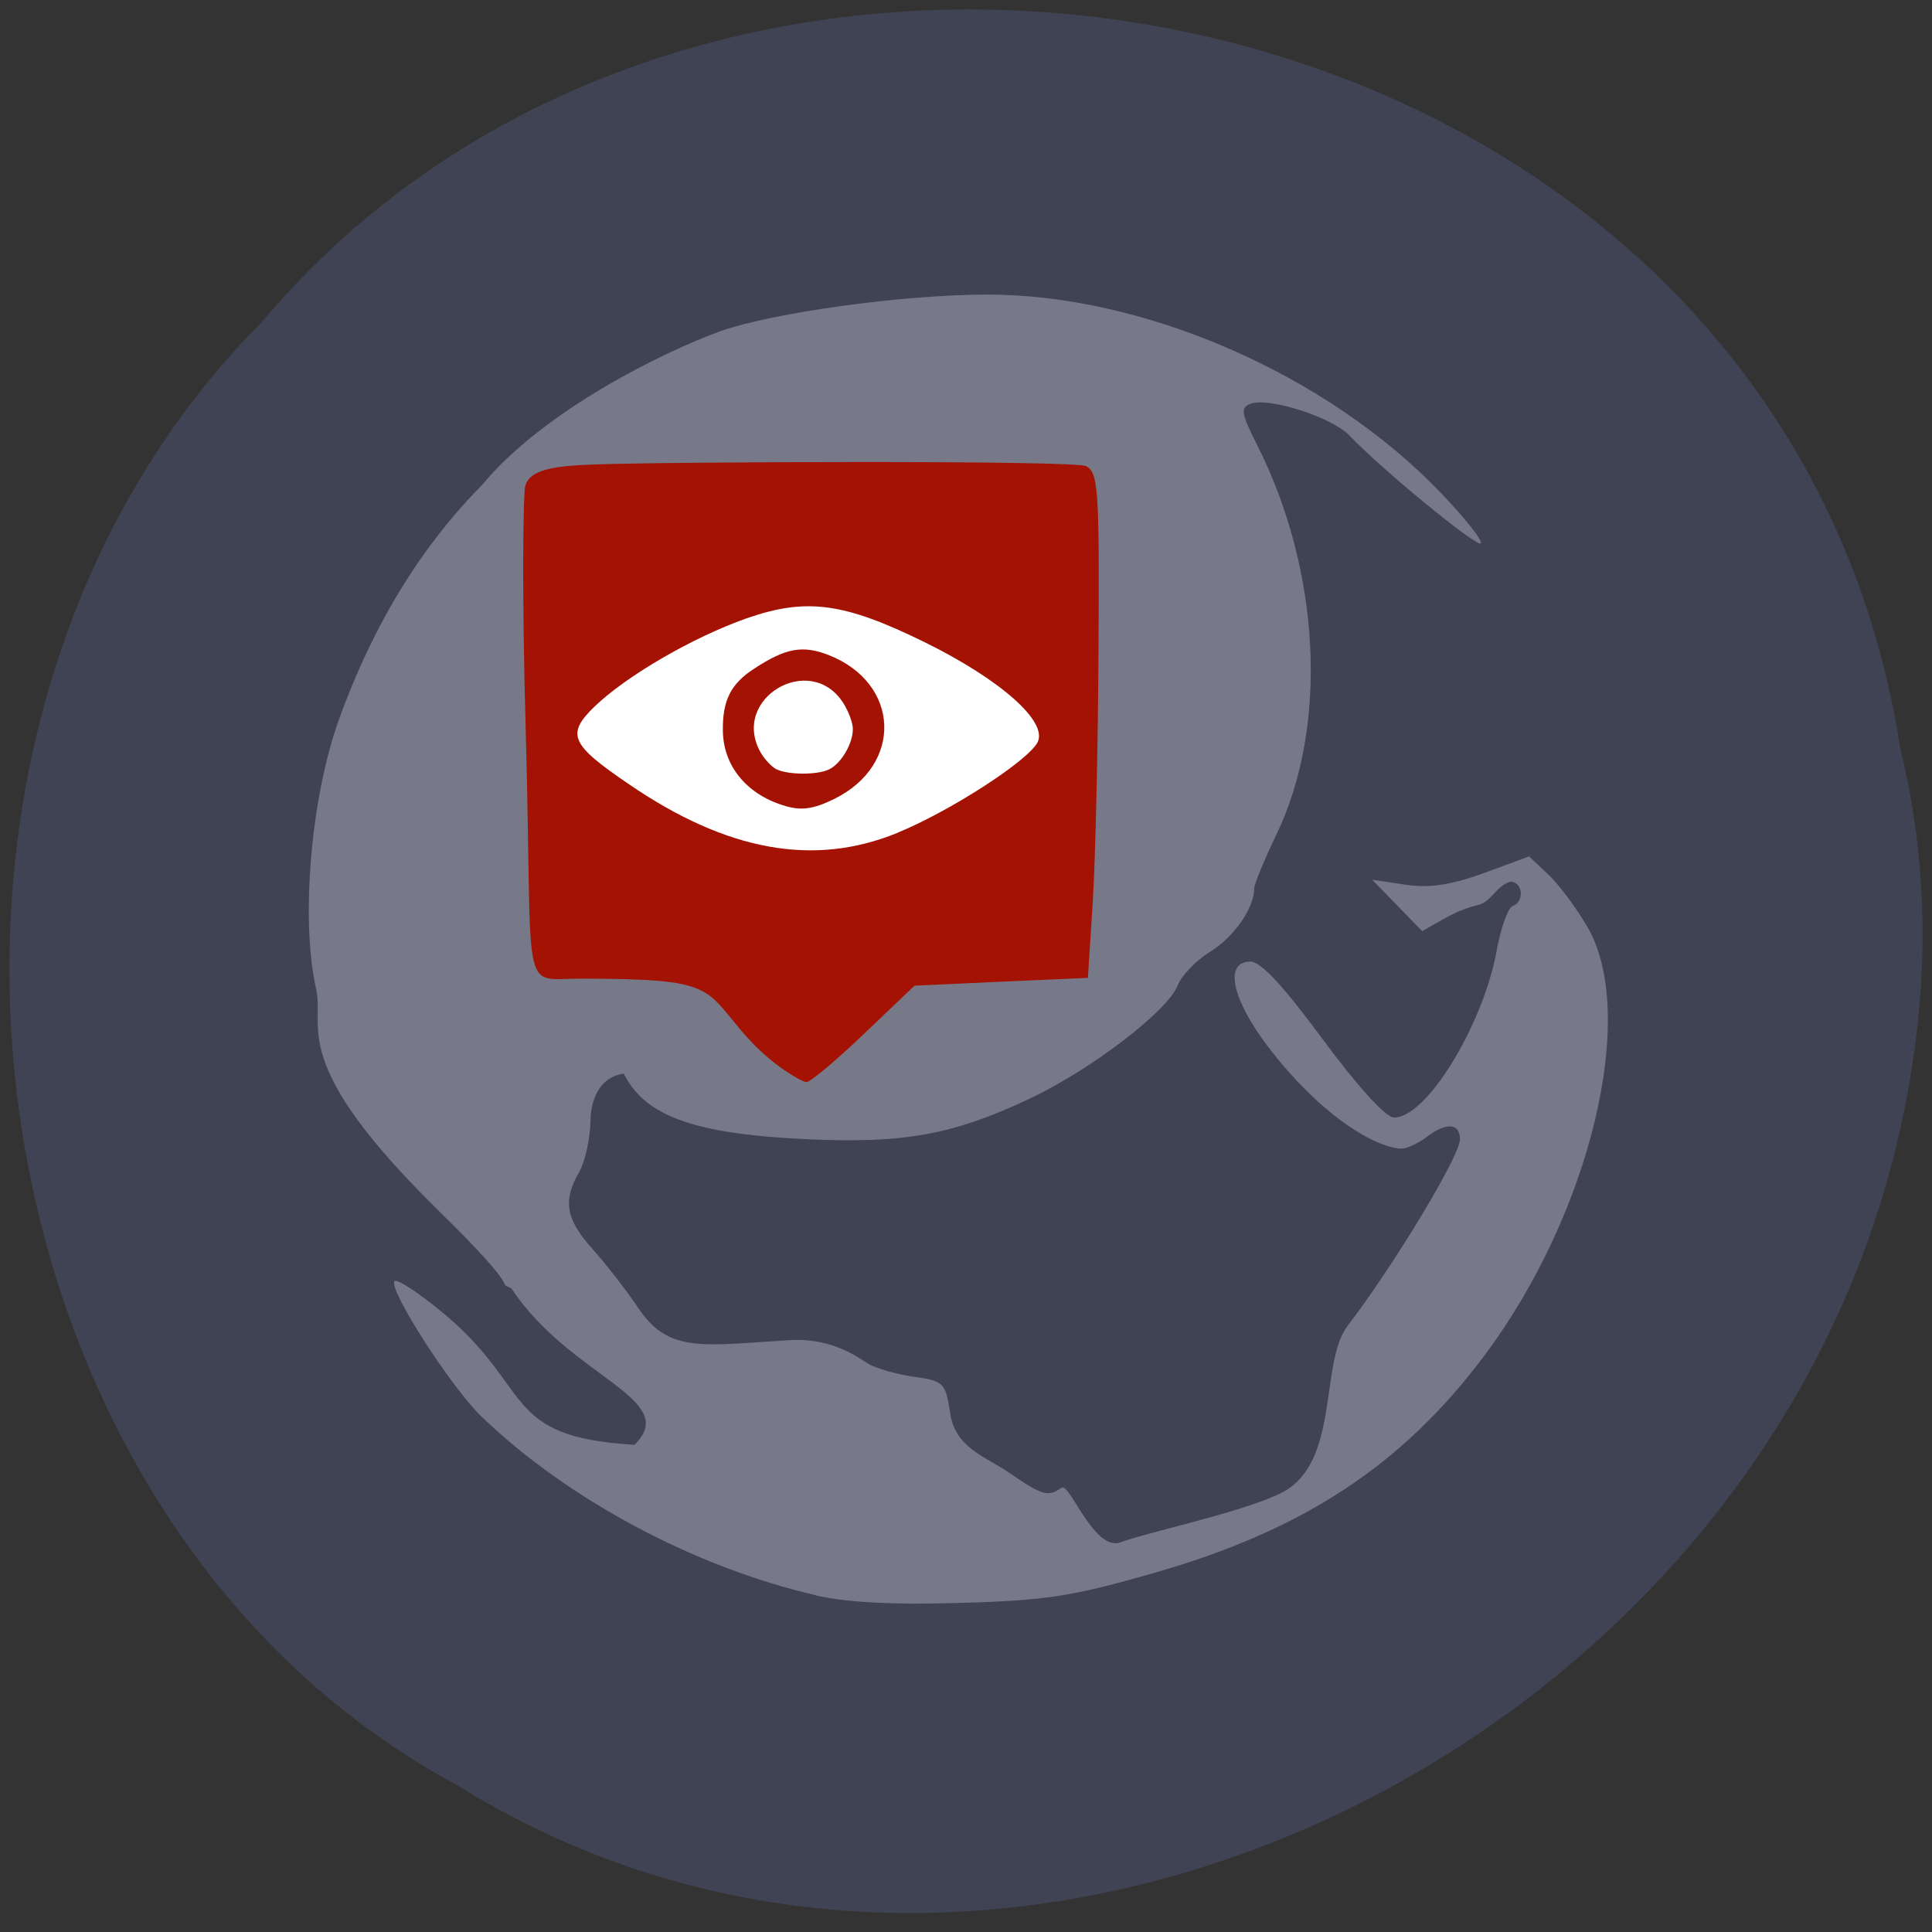 <svg xmlns="http://www.w3.org/2000/svg" viewBox="0 0 32 32"><rect x="0" y="0" width="32" height="32" fill="#333333" stroke="none"/><path d="m 31.477 12.41 c -1.965 -12.816 -19.418 -16.246 -27.12 -7.098 c -6.785 6.793 -5.094 19.801 3.223 24.26 c 9.559 5.969 23.48 -1.41 24.24 -13.289 c 0.078 -1.301 -0.031 -2.613 -0.344 -3.879" fill="#404353"/><path d="m 13.512 26.422 c -2.01 -0.465 -4.109 -1.586 -5.535 -2.957 c -0.508 -0.488 -1.559 -2.129 -1.441 -2.246 c 0.039 -0.039 0.379 0.18 0.754 0.488 c 1.574 1.277 0.98 2.094 3.219 2.223 c 0.781 -0.758 -1.066 -1.117 -2.039 -2.59 c -0.293 -0.141 0.281 0.168 -1.199 -1.281 c -2.523 -2.477 -1.887 -3.02 -2.035 -3.68 c -0.258 -1.129 -0.09 -3.141 0.367 -4.43 c 0.605 -1.695 1.445 -2.973 2.383 -3.918 c 1.02 -1.23 2.984 -2.195 3.949 -2.547 c 0.867 -0.305 3.01 -0.602 4.395 -0.605 c 2.617 -0.008 5.664 1.324 7.547 3.297 c 0.395 0.414 0.688 0.785 0.648 0.824 c -0.066 0.066 -1.656 -1.238 -2.172 -1.785 c -0.289 -0.305 -1.34 -0.641 -1.641 -0.527 c -0.168 0.066 -0.156 0.156 0.109 0.68 c 1.051 2.082 1.184 4.648 0.328 6.438 c -0.207 0.43 -0.375 0.84 -0.375 0.91 c 0 0.32 -0.332 0.801 -0.723 1.043 c -0.238 0.145 -0.48 0.398 -0.543 0.559 c -0.164 0.426 -1.438 1.402 -2.461 1.883 c -1.262 0.594 -2.07 0.742 -3.68 0.668 c -1.863 -0.086 -2.684 -0.379 -3.035 -1.086 c -0.434 0.059 -0.547 0.484 -0.551 0.77 c -0.004 0.293 -0.086 0.676 -0.184 0.852 c -0.281 0.484 -0.227 0.789 0.219 1.285 c 0.227 0.254 0.57 0.695 0.762 0.984 c 0.508 0.754 1.094 0.605 2.508 0.523 c 0.727 -0.043 1.156 0.313 1.316 0.402 c 0.133 0.074 0.473 0.168 0.75 0.207 c 0.473 0.066 0.508 0.102 0.582 0.57 c 0.07 0.605 0.59 0.746 0.984 1.02 c 0.547 0.375 0.641 0.402 0.863 0.246 c 0.137 -0.098 0.539 1.07 0.984 0.902 c 0.445 -0.168 2.02 -0.496 2.656 -0.816 c 0.98 -0.488 0.629 -2.148 1.098 -2.766 c 0.777 -1.016 1.863 -2.82 1.863 -3.09 c 0 -0.273 -0.227 -0.289 -0.559 -0.035 c -0.137 0.102 -0.32 0.188 -0.41 0.188 c -0.313 0 -1.086 -0.359 -1.938 -1.352 c -0.855 -0.992 -1.051 -1.746 -0.563 -1.746 c 0.172 0 0.547 0.406 1.195 1.285 c 0.57 0.773 1.039 1.289 1.176 1.297 c 0.531 0.023 1.48 -1.516 1.707 -2.766 c 0.07 -0.379 0.188 -0.711 0.266 -0.738 c 0.199 -0.066 0.168 -0.402 -0.039 -0.402 c -0.234 0.074 -0.297 0.301 -0.504 0.379 c -0.371 0.082 -0.625 0.254 -0.957 0.441 l -0.828 -0.852 l 0.547 0.082 c 0.406 0.059 0.746 0.008 1.301 -0.191 l 0.75 -0.277 l 0.316 0.297 c 0.172 0.16 0.465 0.551 0.648 0.867 c 0.848 1.445 0.055 4.754 -1.703 7.102 c -1.355 1.813 -3 2.895 -5.473 3.602 c -1.348 0.387 -1.789 0.457 -3.207 0.496 c -1.109 0.035 -1.887 -0.008 -2.398 -0.125" fill="#787988"/><path d="m 11.688 9.508 h 3.258 c 1.418 0 2.566 0.836 2.566 1.871 v 0.91 c 0 1.031 -1.148 1.871 -2.566 1.871 h -3.258 c -1.418 0 -2.566 -0.84 -2.566 -1.871 v -0.91 c 0 -1.035 1.148 -1.871 2.566 -1.871" fill="#fff"/><g fill="#a41203"><path d="m 12.363 17.17 c -0.719 -0.82 -0.492 -0.957 -2.742 -0.961 c -1.031 0 -0.789 0.395 -0.914 -4.137 c -0.063 -2.203 -0.043 -3.879 -0.008 -4.02 c 0.07 -0.266 0.445 -0.336 1.148 -0.359 c 1.273 -0.047 7.945 -0.07 8.141 0.027 c 0.203 0.105 0.223 0.375 0.207 3.02 c -0.008 1.598 -0.051 3.477 -0.094 4.18 l -0.082 1.277 l -1.438 0.063 l -1.434 0.066 l -0.836 0.797 c -0.461 0.441 -0.891 0.801 -0.953 0.801 c -0.066 0 -0.578 -0.277 -0.996 -0.758 m 2.508 -3.375 c 0.859 -0.352 2.145 -1.18 2.313 -1.492 c 0.184 -0.34 -0.605 -1.039 -1.863 -1.66 c -1.344 -0.66 -1.961 -0.742 -2.953 -0.398 c -0.895 0.316 -1.992 0.953 -2.523 1.465 c -0.469 0.457 -0.395 0.625 0.57 1.281 c 1.625 1.113 3.07 1.375 4.457 0.805"/><path d="m 12.961 13.336 c -0.609 -0.195 -0.98 -0.66 -0.988 -1.23 c -0.008 -0.5 0.129 -0.777 0.512 -1.027 c 0.531 -0.348 0.809 -0.398 1.246 -0.227 c 1.18 0.469 1.23 1.816 0.09 2.379 c -0.355 0.176 -0.563 0.203 -0.859 0.105 m 0.773 -0.594 c 0.199 -0.098 0.391 -0.426 0.391 -0.668 c 0 -0.098 -0.07 -0.289 -0.156 -0.426 c -0.547 -0.863 -1.871 -0.082 -1.375 0.809 c 0.063 0.113 0.18 0.238 0.258 0.281 c 0.191 0.098 0.684 0.102 0.883 0.004"/></g></svg>